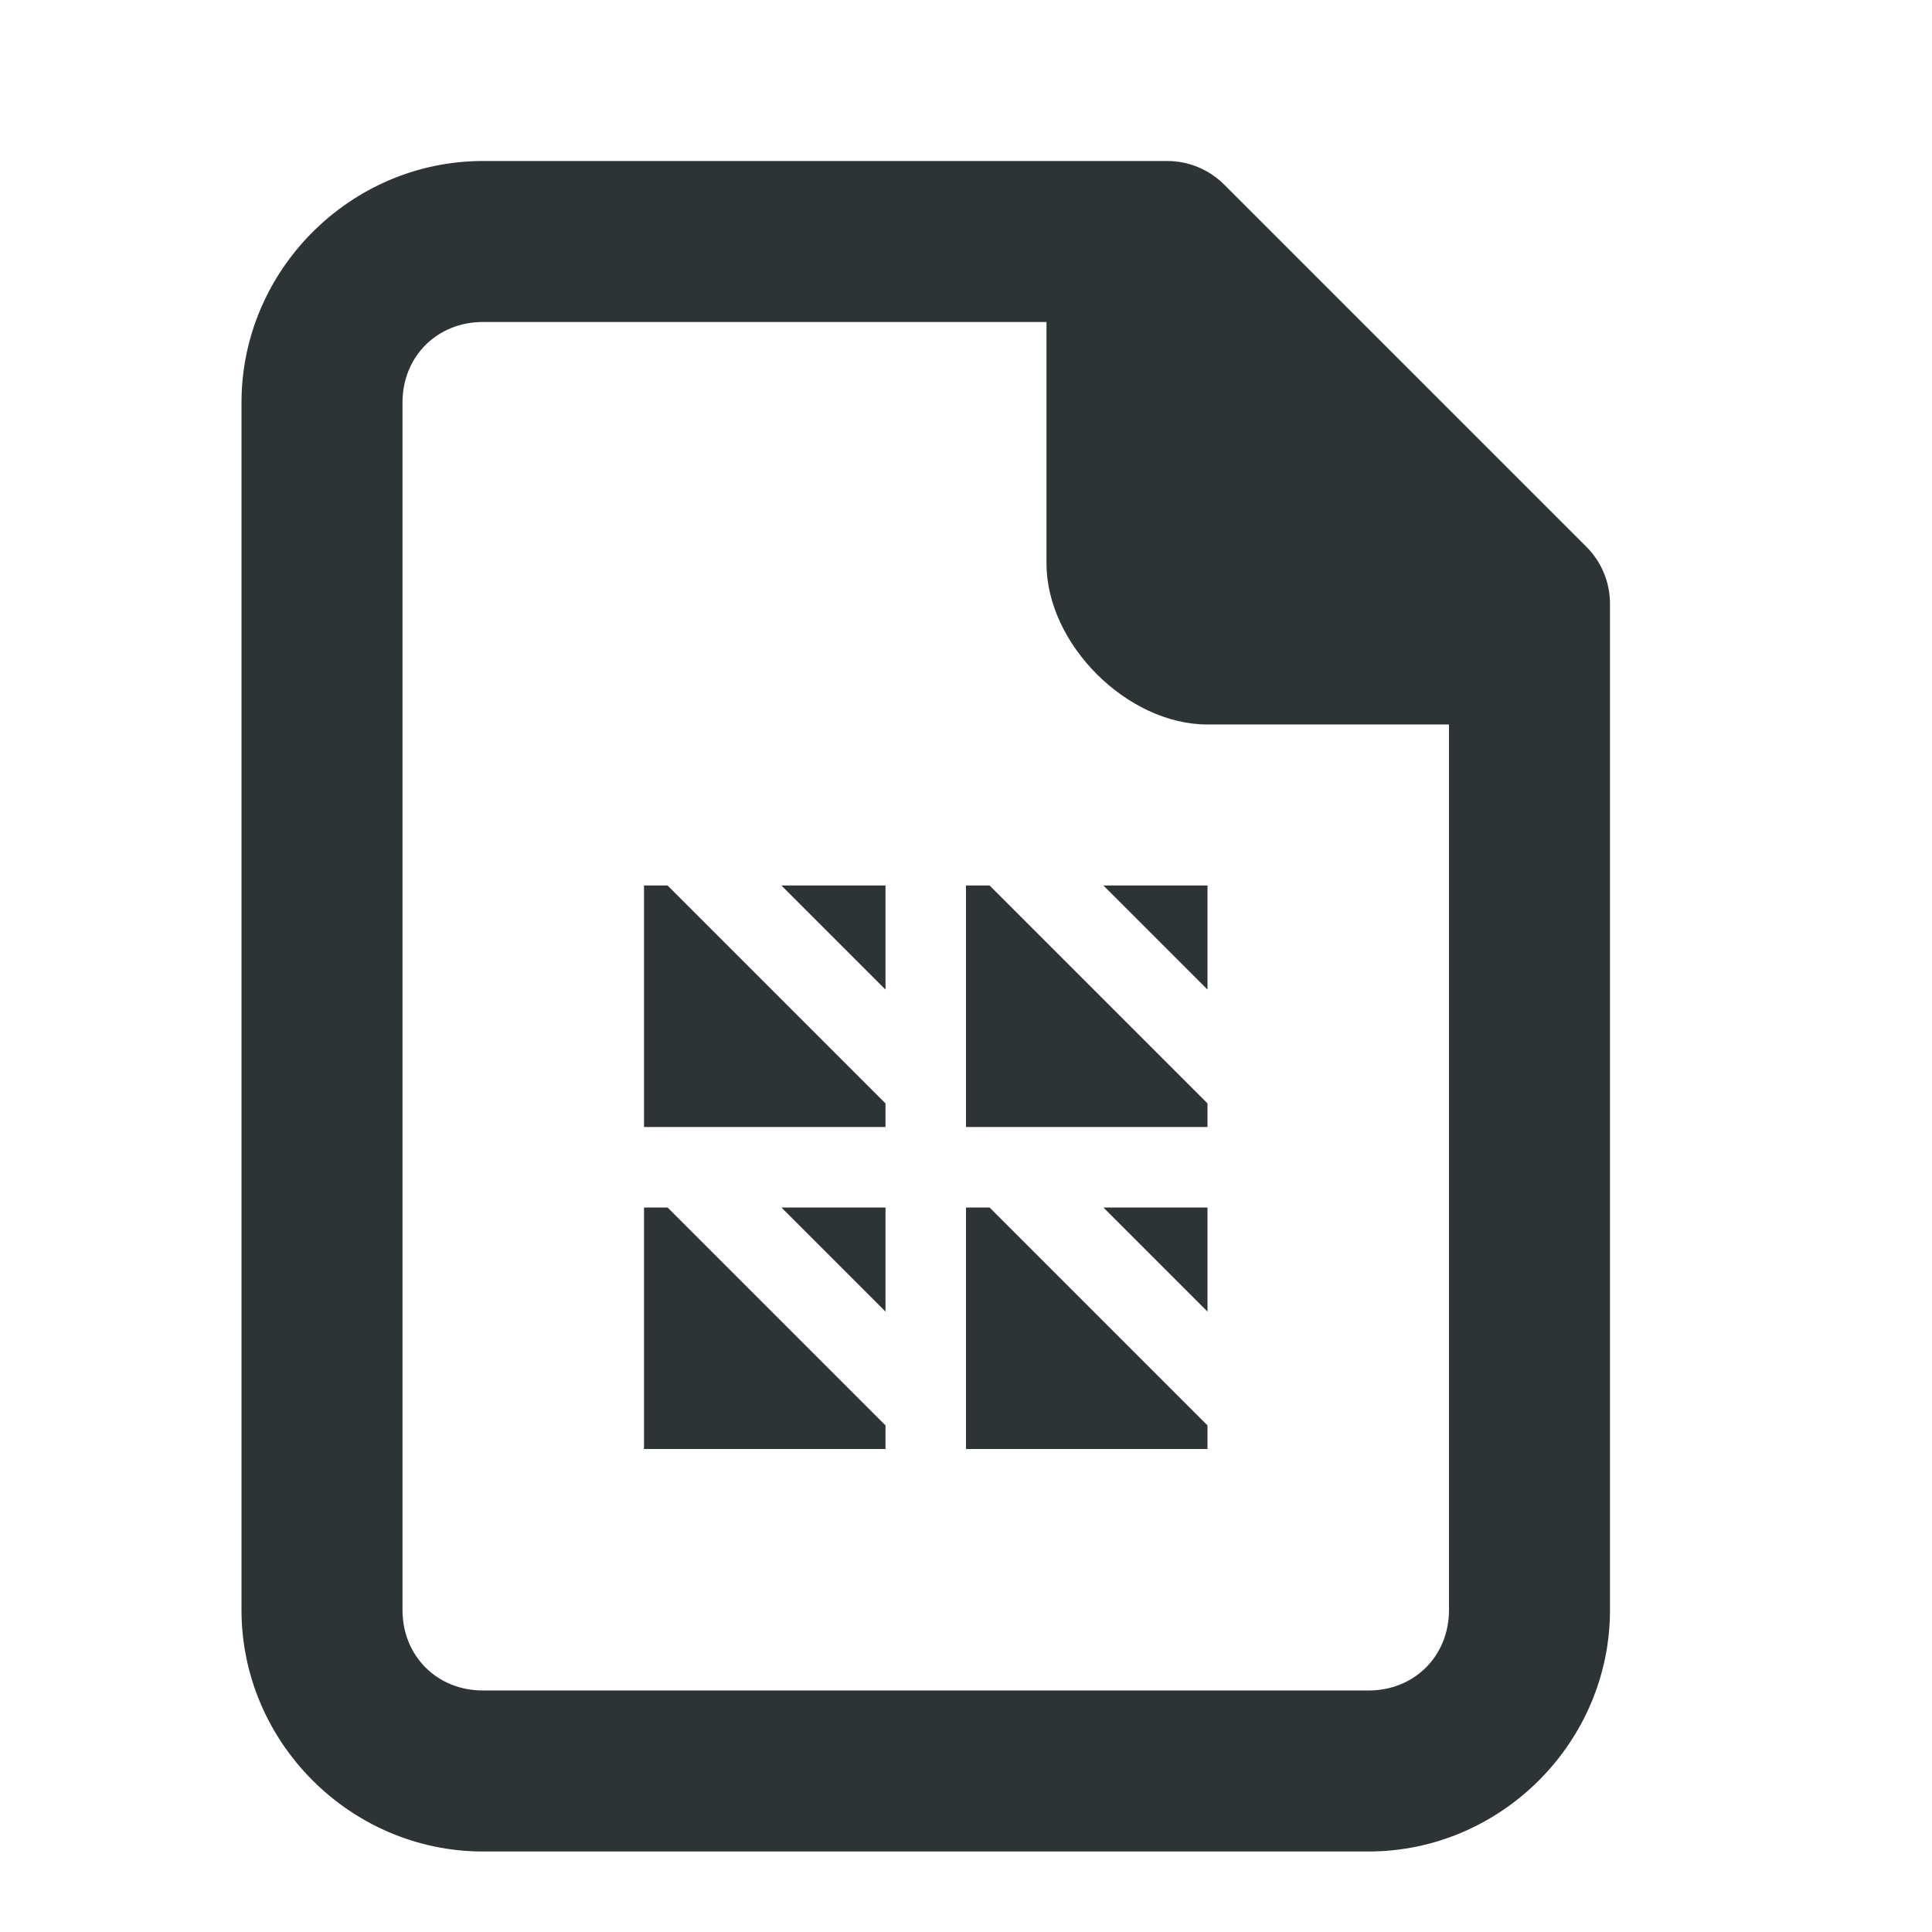 <?xml version="1.0" encoding="UTF-8"?>
<svg version="1.1" viewBox="0 0 24 24" xmlns="http://www.w3.org/2000/svg"><path d="m6 2c-1.645 0-3 1.355-3 3v15c0 1.645 1.355 3 3 3h11c1.645 0 3-1.355 3-3v-12.5c-5.1e-5 -0.265-0.105-0.52-0.293-0.707l-4.5-4.5c-0.188-0.188-0.442-0.293-0.707-0.293zm0 2h7v3c0 1 1 2 2 2h3v11c0 0.571-0.429 1-1 1h-11c-0.571 0-1-0.429-1-1v-15c0-0.571 0.429-1 1-1z" fill="#2e3436"/><path d="m8 11v3h3v-0.293l-2.707-2.707zm1.707 0 1.293 1.293v-1.293z" fill="#2e3436"/><path d="m12 11v3h3v-0.293l-2.707-2.707zm1.707 0 1.293 1.293v-1.293z" fill="#2e3436"/><path d="m12 15v3h3v-0.293l-2.707-2.707zm1.707 0 1.293 1.293v-1.293z" fill="#2e3436"/><path d="m8 15v3h3v-0.293l-2.707-2.707zm1.707 0 1.293 1.293v-1.293z" fill="#2e3436"/></svg>
